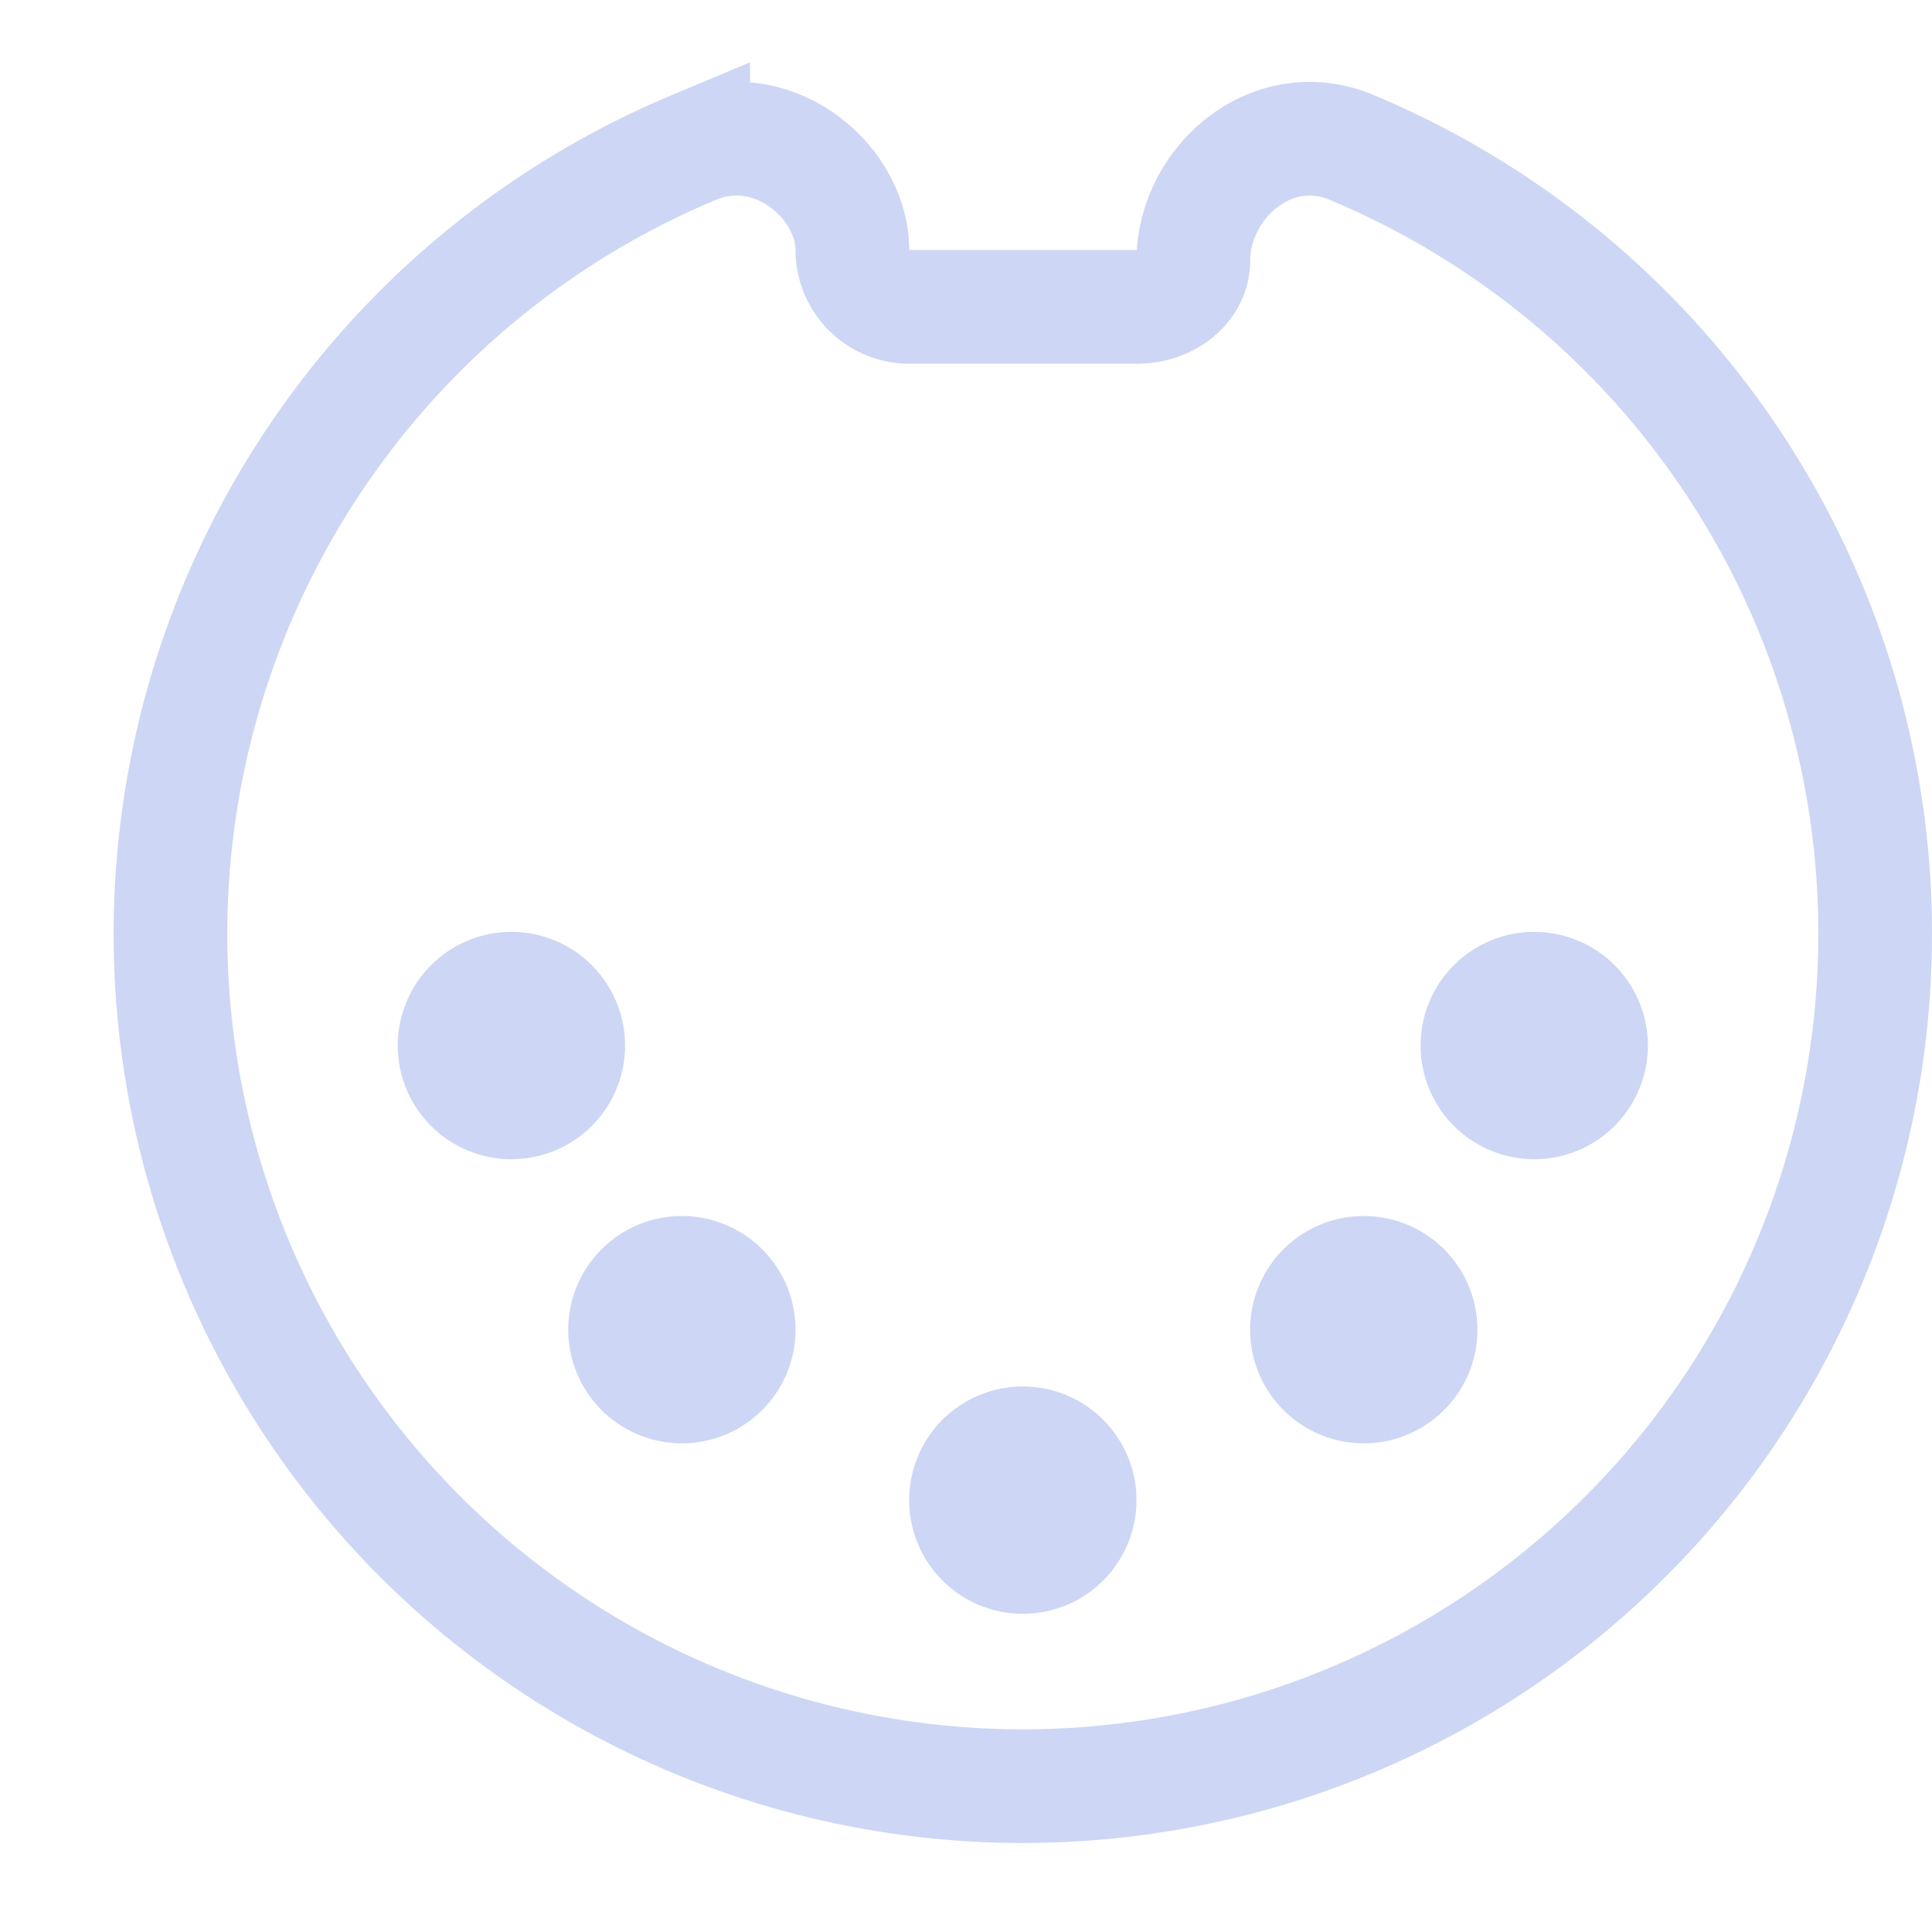 <?xml version='1.0' encoding='UTF-8'?>
<svg xmlns="http://www.w3.org/2000/svg" viewBox="-1 0 17 17">
  <g fill="none" stroke="#cdd6f4">
    <path d="M5.1 1.3a7.5 7.5 0 1 0 5.8 0c-.7-.3-1.4.3-1.4 1 0 .2-.2.4-.5.4H7a.5.5 0 0 1-.5-.5c0-.6-.7-1.2-1.4-.9Z"/>
    <path d="M5.5 11.7a.5.5 0 1 1-1 0 .5.5 0 0 1 1 0Zm6 0a.5.5 0 1 1-1 0 .5.5 0 0 1 1 0ZM4 9.2a.5.5 0 1 1-1 0 .5.5 0 0 1 1 0Zm9 0a.5.5 0 1 1-1 0 .5.5 0 0 1 1 0Zm-4.5 4a.5.5 0 1 1-1 0 .5.5 0 0 1 1 0Z"/>
  </g>
</svg>
